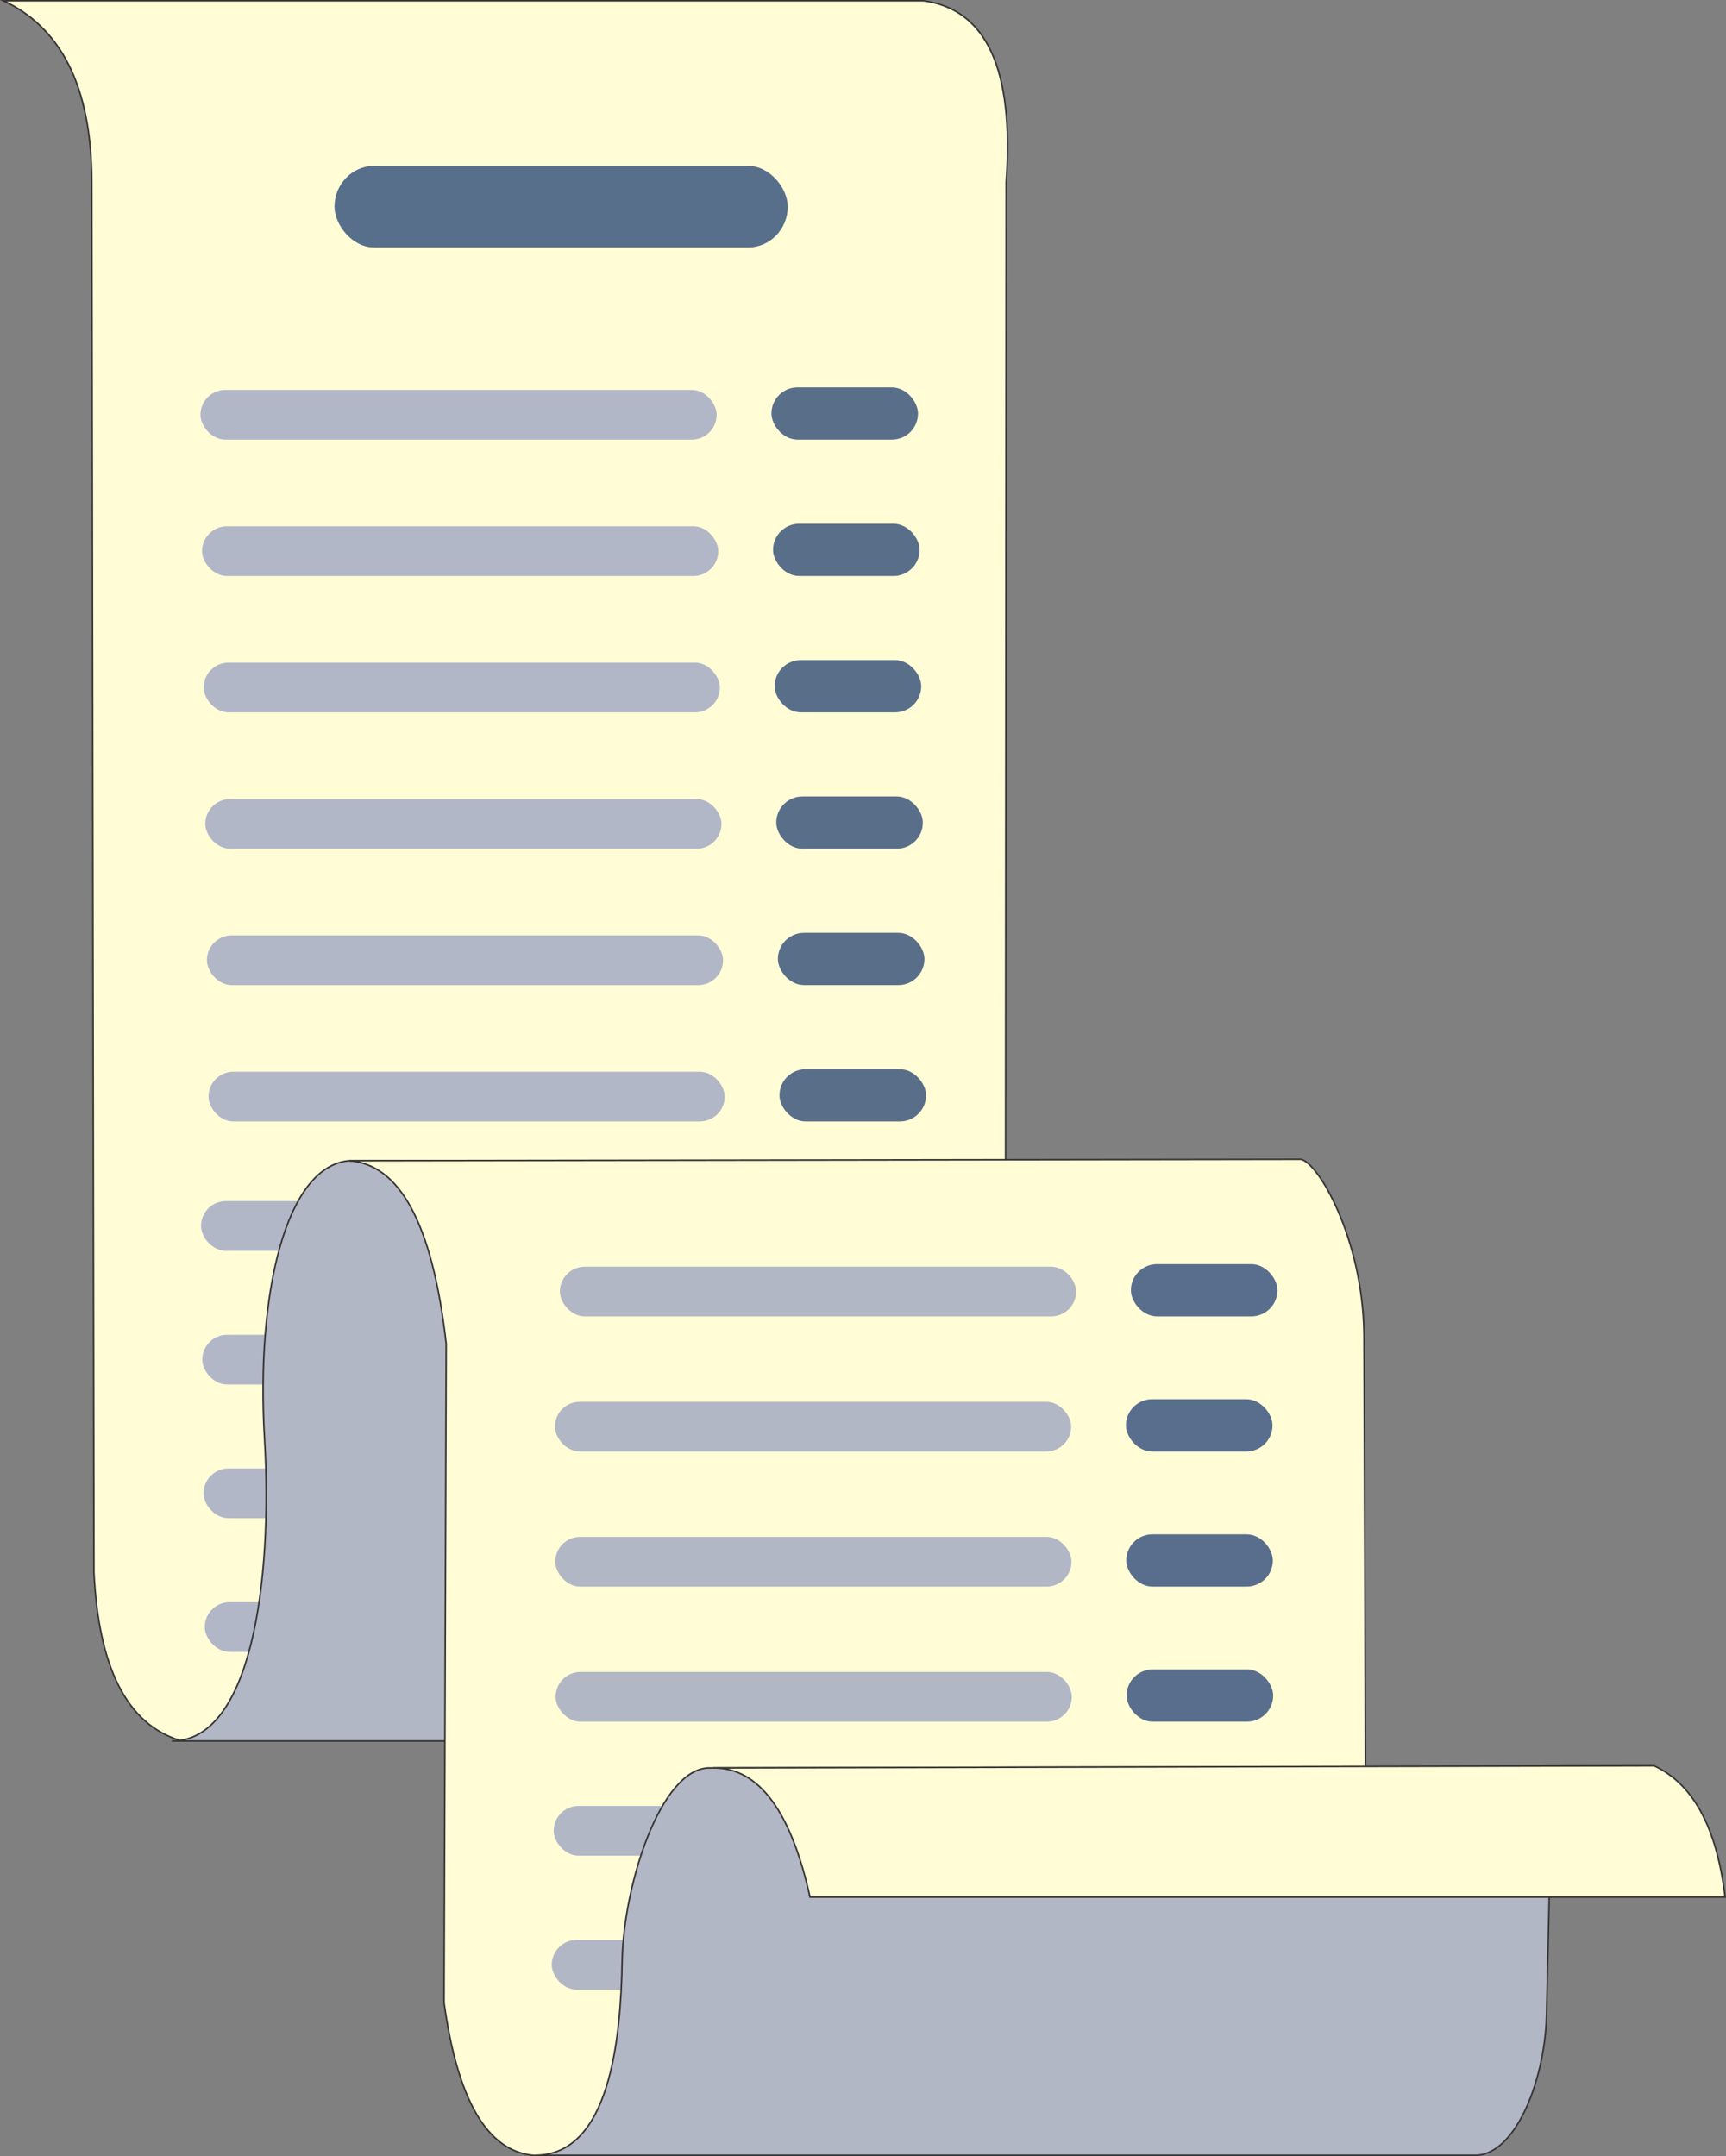 <?xml version="1.0" encoding="UTF-8"?>
<!DOCTYPE svg PUBLIC "-//W3C//DTD SVG 1.1//EN" "http://www.w3.org/Graphics/SVG/1.1/DTD/svg11.dtd">
<!-- Creator: CorelDRAW -->
<svg xmlns="http://www.w3.org/2000/svg" xml:space="preserve" width="84.362mm" height="105.397mm" version="1.1" style="shape-rendering:geometricPrecision; text-rendering:geometricPrecision; image-rendering:optimizeQuality; fill-rule:evenodd; clip-rule:evenodd"
viewBox="0 0 10535.18 13162.02"
 xmlns:xlink="http://www.w3.org/1999/xlink"
 xmlns:xodm="http://www.corel.com/coreldraw/odm/2003">
 <rect x="0" y="0" width="10535.18" height="13162.02" fill="#808080" stroke="none"/>
 <defs>
  <style type="text/css">
   <![CDATA[
    .str0 {stroke:#373535;stroke-width:9.52;stroke-miterlimit:22.926}
    .fil0 {fill:#FFFCD6}
    .fil1 {fill:#576F8B}
    .fil3 {fill:#596E89}
    .fil5 {fill:#596E8D}
    .fil4 {fill:#B1B7C5}
    .fil2 {fill:#B1B7C7}
   ]]>
  </style>
 </defs>
 <g id="Layer_x0020_1">
  <g id="_105553287070272">
   <g>
    <path id="cupomFrenteTop" class="fil0 str0" d="M1099.03 10624.07c-328.66,-100.62 -497.37,-452.6 -525.71,-1025.14l-13.15 -8490.18c-1.31,-590.88 -194.29,-942.16 -538.85,-1103.99l5615.98 0c379.56,51.58 554.01,410.87 504.5,1106.07l-5.98 9516.11 -5036.8 -2.86z"/>
    <g>
     <rect class="fil1" x="2041.82" y="1012.56" width="2766.41" height="497.89" rx="241.88" ry="248.95"/>
     <rect class="fil2" x="1223.55" y="2380.1" width="3150.67" height="303.4" rx="151.7" ry="151.7"/>
     <rect class="fil2" x="1233.37" y="3212.5" width="3150.67" height="303.4" rx="151.7" ry="151.7"/>
     <rect class="fil2" x="1243.2" y="4044.91" width="3150.67" height="303.4" rx="151.7" ry="151.7"/>
     <rect class="fil2" x="1253.03" y="4877.31" width="3150.67" height="303.4" rx="151.7" ry="151.7"/>
     <rect class="fil2" x="1262.86" y="5709.71" width="3150.67" height="303.4" rx="151.7" ry="151.7"/>
     <rect class="fil2" x="1272.69" y="6542.12" width="3150.67" height="303.4" rx="151.7" ry="151.7"/>
     <rect class="fil2" x="1227.07" y="7331.61" width="3150.67" height="303.4" rx="151.7" ry="151.7"/>
     <rect class="fil2" x="1234.65" y="8147.7" width="3150.67" height="303.4" rx="151.7" ry="151.7"/>
     <rect class="fil2" x="1242.23" y="8963.8" width="3150.67" height="303.4" rx="151.7" ry="151.7"/>
     <rect class="fil2" x="1249.81" y="9779.89" width="3150.67" height="303.4" rx="151.7" ry="151.7"/>
     <rect class="fil3" x="4708.73" y="2364.54" width="894.63" height="318.96" rx="159.48" ry="159.48"/>
     <rect class="fil3" x="4718.56" y="3196.94" width="894.63" height="318.96" rx="159.48" ry="159.48"/>
     <rect class="fil3" x="4728.39" y="4029.35" width="894.63" height="318.96" rx="159.48" ry="159.48"/>
     <rect class="fil3" x="4738.22" y="4861.75" width="894.63" height="318.96" rx="159.48" ry="159.48"/>
     <rect class="fil3" x="4748.05" y="5694.15" width="894.63" height="318.96" rx="159.48" ry="159.48"/>
     <rect class="fil3" x="4757.87" y="6526.56" width="894.63" height="318.96" rx="159.48" ry="159.48"/>
     <rect class="fil3" x="4712.26" y="7316.05" width="894.63" height="318.96" rx="159.48" ry="159.48"/>
     <rect class="fil3" x="4719.84" y="8132.14" width="894.63" height="318.96" rx="159.48" ry="159.48"/>
     <rect class="fil3" x="4727.42" y="8948.24" width="894.63" height="318.96" rx="159.48" ry="159.48"/>
     <rect class="fil3" x="4735" y="9764.33" width="894.63" height="318.96" rx="159.48" ry="159.48"/>
    </g>
   </g>
  </g>
  <g id="_105553287065120">
   <path class="fil4 str0" d="M2132.08 7085.33l5789.9 0 0 3542.09 -6872.23 0c480.04,0 616.93,-961.92 564.85,-1848.55 -52.13,-886.64 130.74,-1662.37 517.48,-1693.54z"/>
   <path id="cupomFrenteBotton" class="fil0 str0" d="M7939.52 7076.5c103.03,15.42 378.01,477.92 386.16,1065.63l17.93 5014 -5081.26 1.14c-294.92,-22.63 -471.59,-352.72 -551.98,-933.13l13.14 -4021.67c-85.62,-751.54 -291.27,-1094.99 -591.42,-1117.13l5807.44 -8.83z"/>
   <g>
    <rect class="fil4" x="3417.57" y="7732.06" width="3150.67" height="303.4" rx="151.7" ry="151.7"/>
    <rect class="fil5" x="6902.76" y="7716.5" width="894.63" height="318.96" rx="159.48" ry="159.48"/>
    <rect class="fil4" x="3387.34" y="8556.69" width="3150.67" height="303.4" rx="151.7" ry="151.7"/>
    <rect class="fil5" x="6872.52" y="8541.13" width="894.63" height="318.96" rx="159.48" ry="159.48"/>
    <rect class="fil4" x="3389.38" y="9381.31" width="3150.67" height="303.4" rx="151.7" ry="151.7"/>
    <rect class="fil5" x="6874.57" y="9365.75" width="894.63" height="318.96" rx="159.48" ry="159.48"/>
    <rect class="fil4" x="3391.43" y="10205.93" width="3150.67" height="303.4" rx="151.7" ry="151.7"/>
    <rect class="fil4" x="3379.64" y="11023.76" width="3150.67" height="303.4" rx="151.7" ry="151.7"/>
    <rect class="fil4" x="3367.86" y="11841.59" width="3150.67" height="303.4" rx="151.7" ry="151.7"/>
    <rect class="fil5" x="6876.62" y="10190.37" width="894.63" height="318.96" rx="159.48" ry="159.48"/>
    <rect class="fil5" x="6864.83" y="11008.2" width="894.63" height="318.96" rx="159.48" ry="159.48"/>
    <rect class="fil5" x="6853.04" y="11826.03" width="894.63" height="318.96" rx="159.48" ry="159.48"/>
   </g>
  </g>
  <g id="_105553287117216">
   <path class="fil4 str0" d="M4326.92 10791.56l5147.51 -9.72 -34.14 1494.36c-3.31,404.09 -182.35,867.57 -426.9,879.92l-5747.21 0c458.41,0 523.3,-717.05 531.28,-1184.29 7.98,-467.24 234.81,-1175.07 529.47,-1180.27z"/>
   <path id="cupomFrenteBotton_0" class="fil0 str0" d="M10096.12 10778.43c225.61,105.17 379.74,353.25 433.71,801.71l-5585.65 0c-113.98,-512.3 -305.79,-791.17 -591.42,-788.57l5743.36 -13.14z"/>
  </g>
 </g>
</svg>
